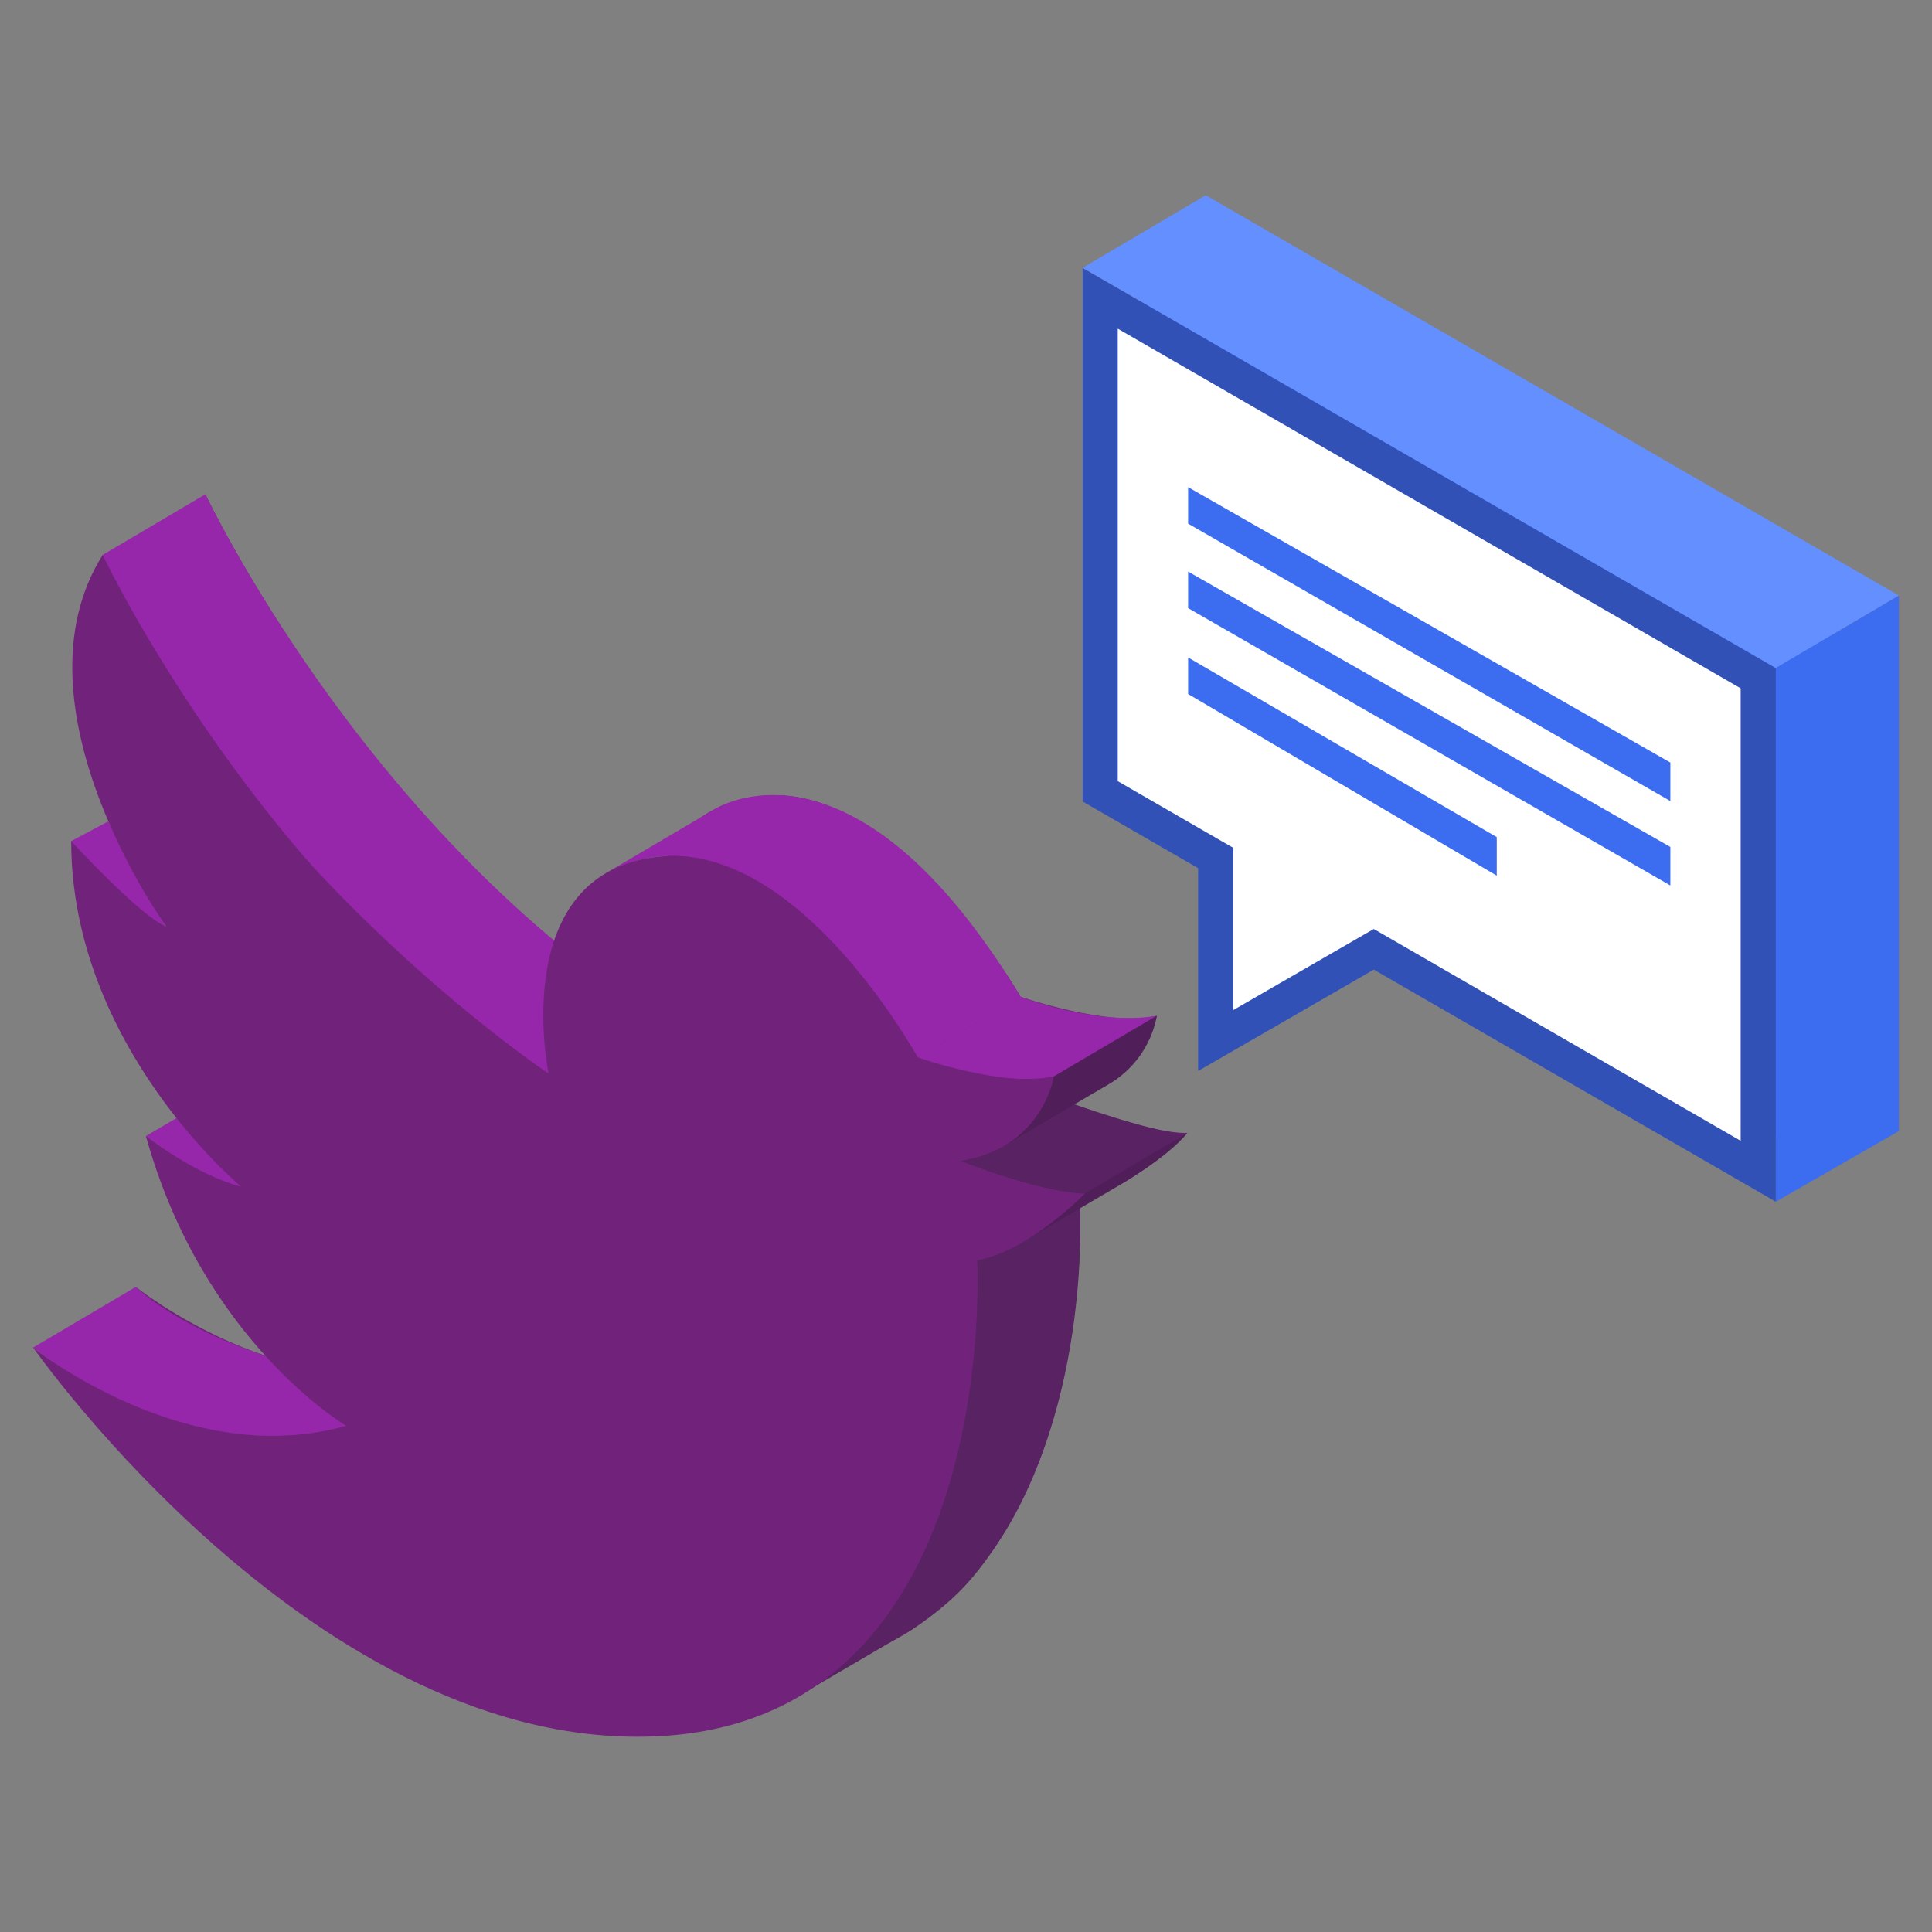 <svg xmlns="http://www.w3.org/2000/svg" viewBox="0 0 330 330"><rect x="0" y="0" width="330" height="330" fill="#808080" stroke="none"/><title>zcee-twitter</title><g id="iso-icons-buttons"><polygon points="24.91 194.05 30.74 190.62 40.82 197.39 42.33 203.22 38.55 204.62 26.47 196.96 24.91 194.05" fill="#9727aa"/><path d="M111.24,173s-7.19-34.6,19.2-37.08c23.09-2.17,43.88,34.33,43.88,34.33s15.15,5.25,23.24,3.25c0,0-1.88,12.25-16,14.42,0,0,14.08,5.63,21.26,5.61,0,0-9.42,9.72-18.37,11.39,0,0,4.39,78-54.06,81.25S23.2,219.81,23.2,219.81s26.19,21.12,53.47,13.37c0,0-24.46-14.37-34.2-49.49,0,0,8.44,6.62,16.24,8.62,0,0-29-24-29-59,0,0,11.69,12.75,16.24,14.62,0,0-27.13-37.66-10.86-63.51C35.07,84.43,62.47,142.21,111.24,173Z" fill="#71237c"/><path d="M5.65,230.17,23.2,219.81s11.9,12.43,45.35,17.07l-9.44,6.66S35,252.42,5.65,230.17Z" fill="#9727aa"/><path d="M164,198.29l17.55-10.36s16.94,6.18,21.26,5.61l-17.55,10.36S178.47,203.93,164,198.29Z" fill="#582263"/><path d="M12.14,143.68l6.34-3.38s6.78,13.54,9.89,18C28.37,158.3,20.59,156.06,12.14,143.68Z" fill="#9727aa"/><path d="M17.52,94.79,35.07,84.43S61.64,140.58,111.24,173L93.69,183.37S40.22,147.57,17.52,94.79Z" fill="#9727aa"/><path d="M156.76,180.62l17.55-10.36s12.75,5,23.24,3.25L180,183.87S170.95,186,156.76,180.62Z" fill="#9727aa"/><path d="M166.86,215.29l17.55-10.36s2.47,34.47-14.72,59.71c-4.43,6.5-7.69,9.42-14.1,13.81L134,291.09S168.15,271.09,166.86,215.29Z" fill="#582263"/><path d="M171.09,195.94l18-10.58a17.2,17.2,0,0,0,8.51-11.85L180,183.87A25.77,25.77,0,0,1,171.09,195.94Z" fill="#501e58"/><path d="M103.39,149.2l18.56-10.92s23.68-15.72,52.36,32l-17.55,10.36S131.4,134.1,103.39,149.2Z" fill="#9727aa"/><path d="M175.78,211.48l15-8.79s8.58-4.87,12-9.16l-17.55,10.36S178.37,210,175.78,211.48Z" fill="#501e58"/><path d="M93.69,183.37s-7.19-34.6,19.2-37.08c23.09-2.17,43.88,34.33,43.88,34.33s15.15,5.25,23.24,3.25c0,0-1.88,12.25-16,14.42,0,0,14.08,5.63,21.26,5.61,0,0-9.42,9.72-18.37,11.39,0,0,4.39,78-54.06,81.25S5.65,230.17,5.65,230.17s26.19,21.12,53.47,13.37c0,0-24.46-14.37-34.2-49.49,0,0,8.44,6.62,16.24,8.62,0,0-29-24-29-59,0,0,11.69,12.75,16.24,14.62,0,0-27.13-37.66-10.86-63.51C17.52,94.79,44.92,152.57,93.69,183.37Z" fill="#71237c"/><polygon points="313.2 108.39 194.8 40.03 194.8 131.18 214.53 142.57 214.53 177.21 244.53 159.89 313.2 199.54 313.2 108.39" fill="#3c6df0"/><polygon points="234.65 162.14 207.66 177.73 207.66 146.56 187.92 135.16 187.92 50.95 300.33 115.84 300.33 200.06 234.65 162.14" fill="#fff"/><path d="M190.92,56.14l106.4,61.43v77.29l-59.67-34.45-3-1.73-3,1.73-21,12.12V144.82l-3-1.73-16.73-9.66V56.14m-6-10.39V136.9l19.73,11.39v34.64l30-17.32,68.67,39.65V114.11L184.92,45.75Z" fill="#3151b7"/><polygon points="184.92 45.75 205.95 33.35 324.35 101.72 303.33 114.11 184.92 45.75" fill="#648fff"/><polygon points="303.33 114.11 324.35 101.72 324.35 193.19 303.33 205.26 303.33 114.11" fill="#3c6df0"/><polygon points="202.94 89.44 202.94 83.21 285.31 130.25 285.31 136.83 202.94 89.44" fill="#3c6df0"/><polygon points="202.94 103.87 202.94 97.63 285.31 144.67 285.31 151.25 202.94 103.87" fill="#3c6df0"/><polygon points="202.94 118.54 202.94 112.3 255.66 142.99 255.66 149.57 202.94 118.54" fill="#3c6df0"/></g></svg>